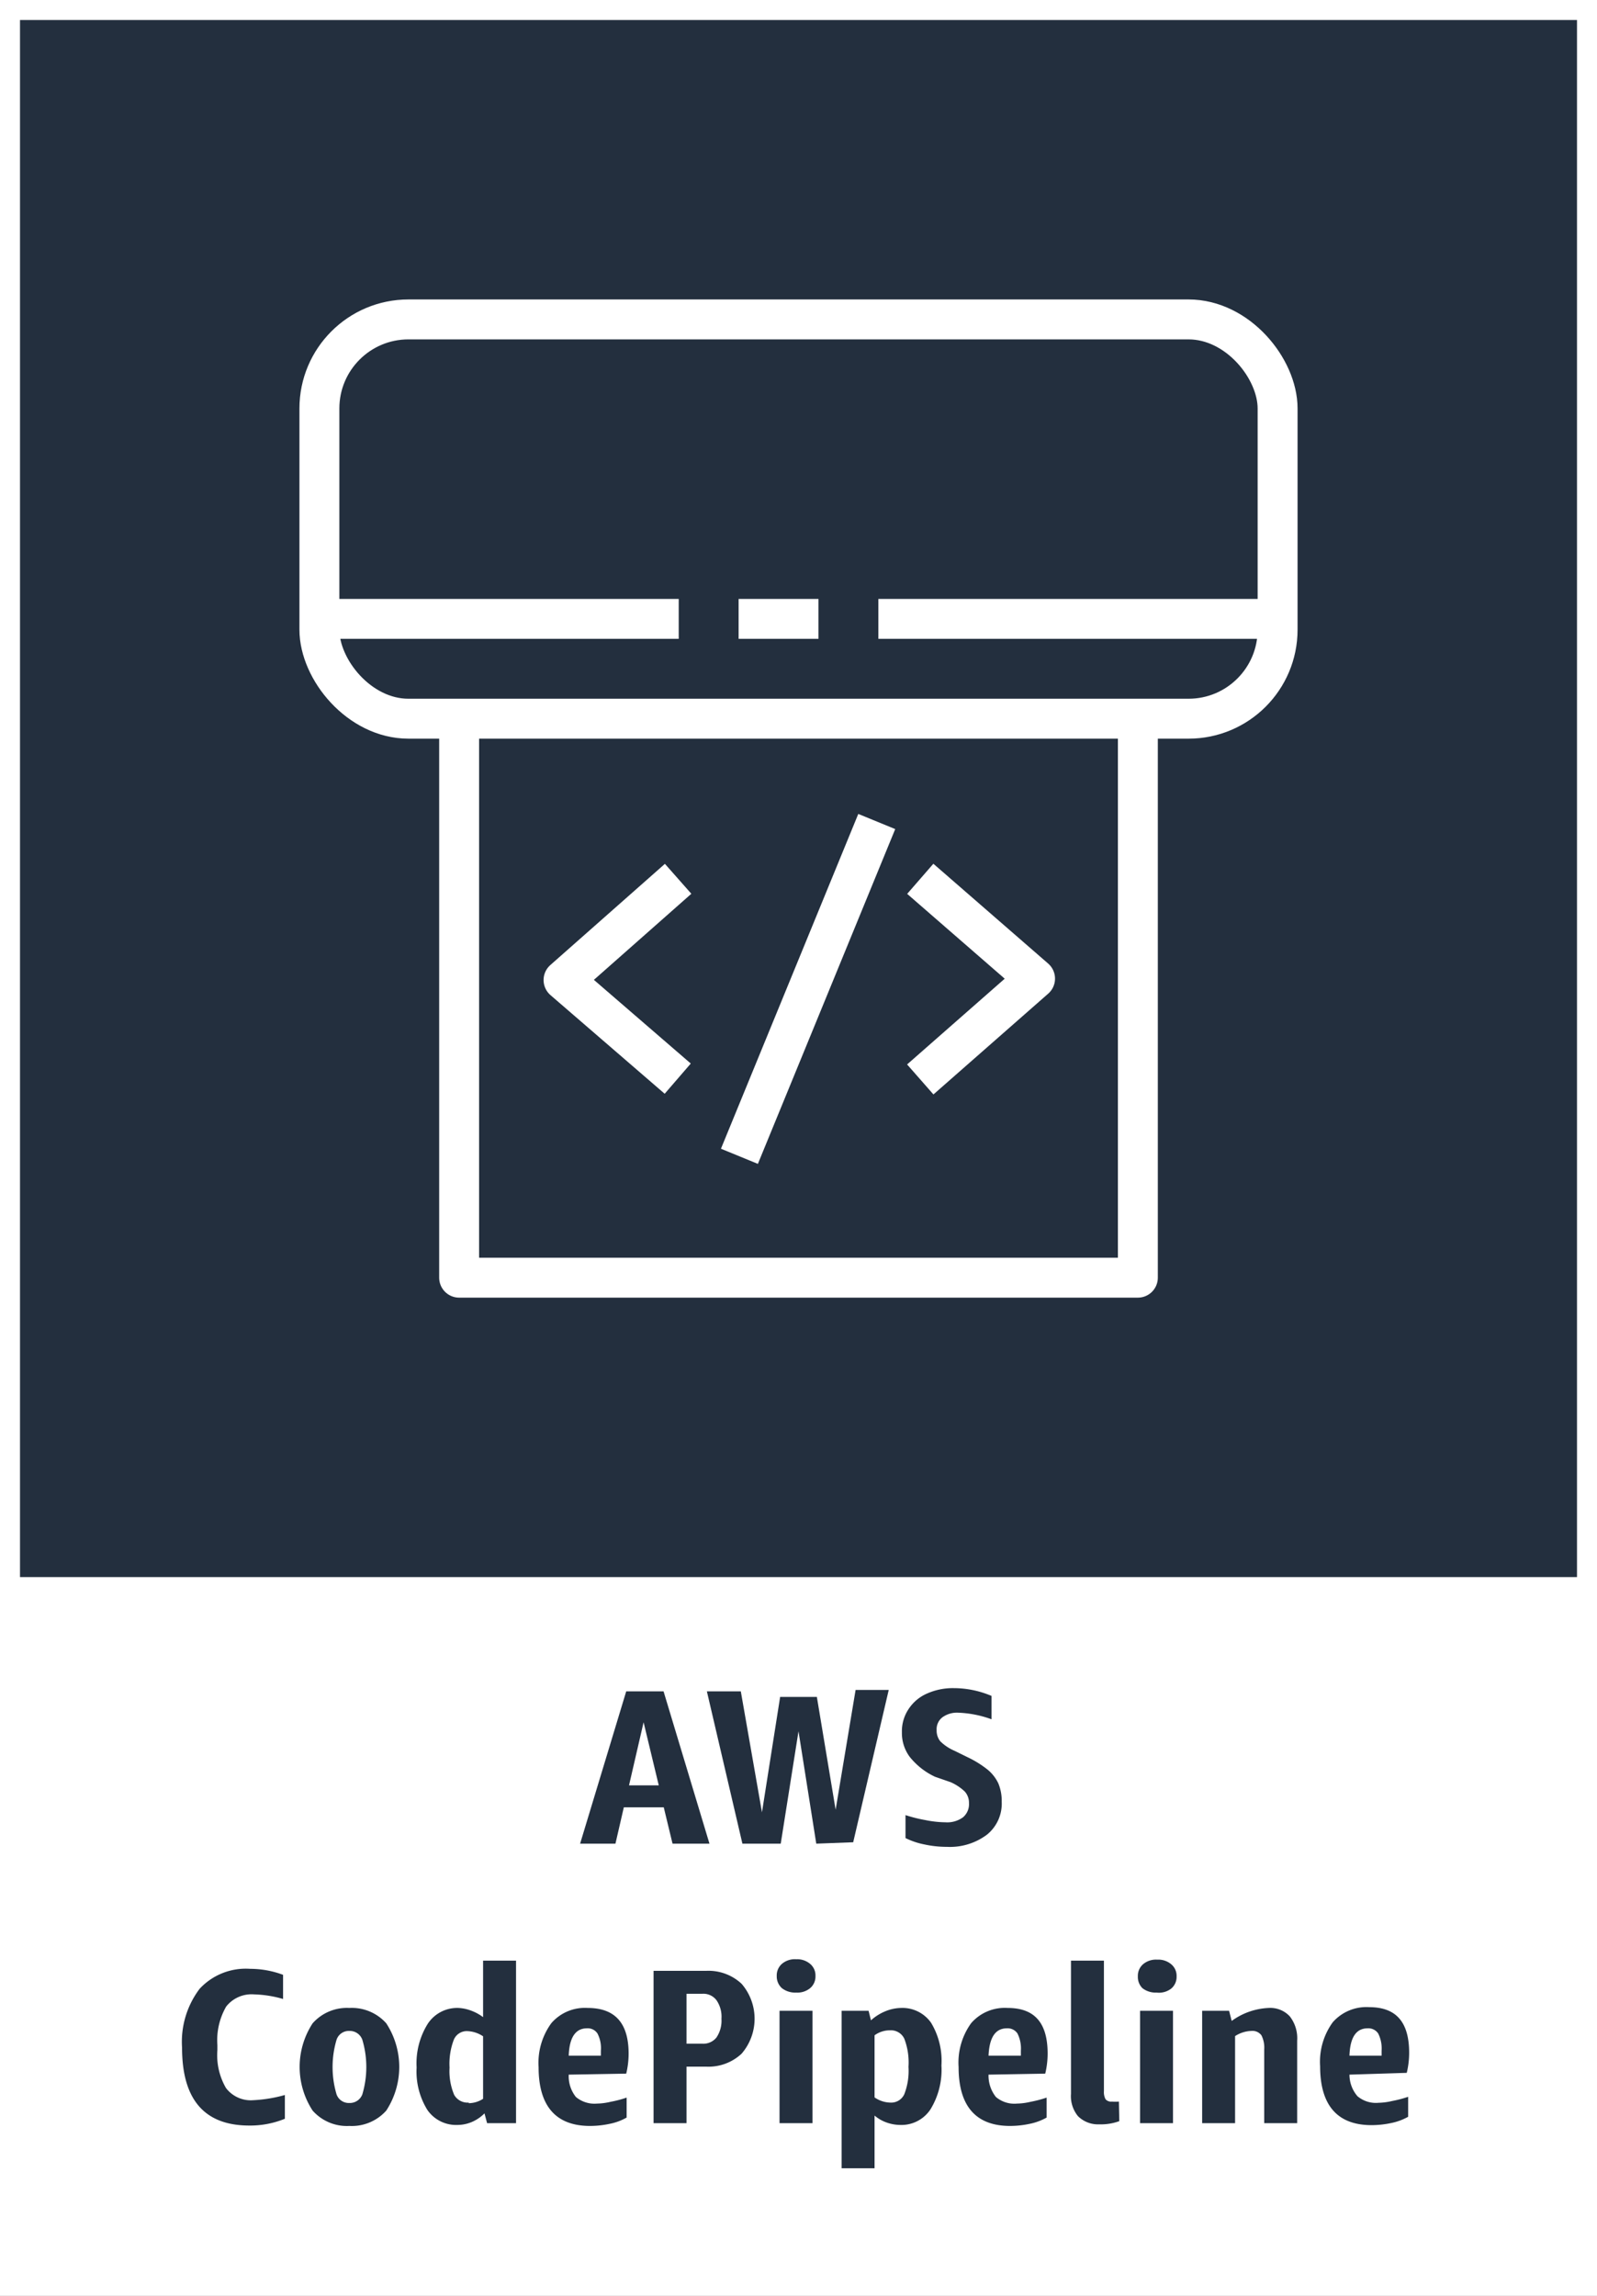 <svg xmlns="http://www.w3.org/2000/svg" width="80" height="115" viewBox="0 0 80 115"><rect x="0" y="0" width="80" height="115" fill="#808080" stroke="none"/><title>Artboard 71</title><g id="CARDS"><rect x="1" y="1" width="78" height="78" style="fill:#232f3e"/><path d="M0,0V80H0v35H80V80h0V0ZM1,1H79V79H1Z" style="fill:#fff"/></g><g id="TEXT_-_EDIT" data-name="TEXT - EDIT"><path d="M33.69,92.35l-.44-1.82h-2l-.42,1.82H29.06l2.31-7.63h1.87l2.3,7.63Zm-2.18-2.92H33l-.76-3.16Z" style="fill:#232f3e"/><path d="M40.89,92.35,40,86.72l-.89,5.63H37.19l-1.78-7.63h1.7l1.06,6.06L39.08,85h1.84l.94,5.65,1-6h1.66l-1.78,7.63Z" style="fill:#232f3e"/><path d="M46.84,89a3.55,3.55,0,0,1-1.27-1,2,2,0,0,1-.39-1.23,2,2,0,0,1,.34-1.17,2.11,2.11,0,0,1,.92-.77,3.18,3.18,0,0,1,1.34-.27,4.85,4.85,0,0,1,1.89.39v1.17A5.44,5.44,0,0,0,48,85.79a1.24,1.24,0,0,0-.79.23.75.75,0,0,0-.29.64.86.86,0,0,0,.18.56,2.32,2.32,0,0,0,.72.48l.65.32a5.12,5.12,0,0,1,1,.62,2,2,0,0,1,.54.69,2.29,2.29,0,0,1,.17.92,2,2,0,0,1-.74,1.65,3.09,3.09,0,0,1-2,.61,5.35,5.35,0,0,1-1.13-.12,3.76,3.76,0,0,1-.95-.32V90.92a7.29,7.29,0,0,0,1,.25,5.33,5.33,0,0,0,1,.11,1.34,1.34,0,0,0,.88-.25.86.86,0,0,0,.3-.71.84.84,0,0,0-.21-.58,2.47,2.47,0,0,0-.71-.47Z" style="fill:#232f3e"/><path d="M14.27,106.13a4.59,4.59,0,0,1-1.78.34q-3.37,0-3.37-3.9A4.4,4.4,0,0,1,10,99.62a3.15,3.15,0,0,1,2.53-1,4.72,4.72,0,0,1,1.65.3v1.21a5.74,5.74,0,0,0-1.45-.23,1.62,1.62,0,0,0-1.4.61,3.37,3.37,0,0,0-.44,1.93v.25a3.27,3.27,0,0,0,.43,1.9,1.56,1.56,0,0,0,1.37.61,7.12,7.12,0,0,0,1.58-.26Z" style="fill:#232f3e"/><path d="M17.5,106.49a2.29,2.29,0,0,1-1.84-.77,4,4,0,0,1,0-4.37,2.29,2.29,0,0,1,1.84-.77,2.31,2.31,0,0,1,1.85.77,4,4,0,0,1,0,4.37A2.31,2.31,0,0,1,17.5,106.49Zm0-1.15a.67.67,0,0,0,.65-.43,4.79,4.79,0,0,0,0-2.74.67.67,0,0,0-.65-.44.65.65,0,0,0-.64.44,4.79,4.79,0,0,0,0,2.74A.65.65,0,0,0,17.5,105.34Z" style="fill:#232f3e"/><path d="M24.4,106.35l-.13-.49a2,2,0,0,1-.63.43,1.86,1.86,0,0,1-.72.15,1.75,1.75,0,0,1-1.51-.75,3.65,3.65,0,0,1-.54-2.13,3.73,3.73,0,0,1,.56-2.19,1.76,1.76,0,0,1,1.53-.79,2.08,2.08,0,0,1,.63.13,2.35,2.35,0,0,1,.61.33V98.21h1.65v8.14Zm-.92-1a1.34,1.34,0,0,0,.72-.22V102a1.51,1.51,0,0,0-.8-.26.7.7,0,0,0-.67.44,3.39,3.39,0,0,0-.21,1.39,3.05,3.05,0,0,0,.23,1.36A.77.77,0,0,0,23.48,105.32Z" style="fill:#232f3e"/><path d="M28.49,103.92a1.66,1.66,0,0,0,.36,1.12,1.45,1.45,0,0,0,1.06.33,3.18,3.18,0,0,0,.68-.09,5.54,5.54,0,0,0,.8-.21v1a2.77,2.77,0,0,1-.83.31,4.77,4.77,0,0,1-1,.11c-1.72,0-2.58-1-2.58-2.95a3.37,3.37,0,0,1,.64-2.2,2.22,2.22,0,0,1,1.82-.76c1.37,0,2.05.76,2.05,2.29a4.32,4.32,0,0,1-.12,1Zm.91-2.32c-.57,0-.88.46-.91,1.37H30.1v-.25a1.59,1.59,0,0,0-.17-.86A.58.58,0,0,0,29.4,101.6Z" style="fill:#232f3e"/><path d="M34.39,103.52v2.83H32.74V98.72h2.64a2.43,2.43,0,0,1,1.77.65,2.68,2.68,0,0,1,0,3.5,2.43,2.43,0,0,1-1.77.65Zm0-1.15h.79a.84.84,0,0,0,.71-.31,1.5,1.5,0,0,0,.25-.94,1.45,1.45,0,0,0-.25-.93.82.82,0,0,0-.71-.32h-.79Z" style="fill:#232f3e"/><path d="M39.89,99.81a1.09,1.09,0,0,1-.72-.22.79.79,0,0,1-.26-.61.77.77,0,0,1,.26-.61,1,1,0,0,1,.72-.23,1,1,0,0,1,.69.23.75.75,0,0,1,.27.61.76.76,0,0,1-.27.61A1,1,0,0,1,39.89,99.81Zm-.84,6.54v-5.63H40.7v5.63Z" style="fill:#232f3e"/><path d="M42.16,108.61v-7.89h1.35l.12.48a2.46,2.46,0,0,1,.71-.45,2.16,2.16,0,0,1,.79-.17,1.75,1.75,0,0,1,1.51.74,3.68,3.68,0,0,1,.52,2.14,3.79,3.79,0,0,1-.55,2.2,1.74,1.74,0,0,1-1.51.78,2.08,2.08,0,0,1-.68-.12,1.91,1.91,0,0,1-.61-.35v2.64Zm2.42-6.91a1.29,1.29,0,0,0-.77.25v3.11a1.43,1.43,0,0,0,.79.26.72.72,0,0,0,.7-.42,3.22,3.22,0,0,0,.21-1.37,3.34,3.34,0,0,0-.21-1.41A.74.74,0,0,0,44.58,101.7Z" style="fill:#232f3e"/><path d="M49.52,103.92a1.71,1.71,0,0,0,.37,1.12,1.43,1.43,0,0,0,1.06.33,3.26,3.26,0,0,0,.68-.09,5.9,5.9,0,0,0,.8-.21v1a2.88,2.88,0,0,1-.83.31,4.77,4.77,0,0,1-1,.11c-1.72,0-2.58-1-2.58-2.95a3.37,3.37,0,0,1,.63-2.2,2.23,2.23,0,0,1,1.83-.76c1.36,0,2,.76,2,2.29a4.32,4.32,0,0,1-.12,1Zm.92-2.32c-.58,0-.88.46-.92,1.37h1.62v-.25a1.68,1.68,0,0,0-.17-.86A.59.59,0,0,0,50.44,101.6Z" style="fill:#232f3e"/><path d="M56.07,106.25a2.7,2.7,0,0,1-1,.16A1.43,1.43,0,0,1,54,106a1.58,1.58,0,0,1-.35-1.12V98.21h1.65v6.54a.75.75,0,0,0,.08.4.36.36,0,0,0,.32.12,2.26,2.26,0,0,0,.35,0Z" style="fill:#232f3e"/><path d="M57.94,99.81a1.08,1.08,0,0,1-.71-.22A.79.79,0,0,1,57,99a.77.77,0,0,1,.26-.61,1,1,0,0,1,.71-.23,1,1,0,0,1,.7.23.75.75,0,0,1,.27.61.76.76,0,0,1-.27.61A1,1,0,0,1,57.94,99.81Zm-.83,6.54v-5.63h1.65v5.63Z" style="fill:#232f3e"/><path d="M63.33,106.35v-3.7a1.36,1.36,0,0,0-.14-.7.56.56,0,0,0-.5-.22,1.59,1.59,0,0,0-.82.26v4.36H60.22v-5.63h1.35l.13.51a3.38,3.38,0,0,1,1.85-.65,1.33,1.33,0,0,1,1.06.42,1.78,1.78,0,0,1,.37,1.22v4.13Z" style="fill:#232f3e"/><path d="M67.6,103.92A1.66,1.66,0,0,0,68,105a1.43,1.43,0,0,0,1.06.33,3.26,3.26,0,0,0,.68-.09,5.9,5.9,0,0,0,.8-.21v1a2.88,2.88,0,0,1-.83.31,4.77,4.77,0,0,1-1,.11c-1.72,0-2.58-1-2.58-2.95a3.37,3.37,0,0,1,.63-2.2,2.24,2.24,0,0,1,1.83-.76c1.36,0,2,.76,2,2.29a4.32,4.32,0,0,1-.12,1Zm.91-2.32c-.58,0-.88.46-.91,1.37h1.61v-.25a1.68,1.68,0,0,0-.17-.86A.59.59,0,0,0,68.51,101.6Z" style="fill:#232f3e"/></g><g id="ICONS_-_EDIT" data-name="ICONS - EDIT"><polyline points="57 36 57 64 23 64 23 36" style="fill:none;stroke:#fff;stroke-linejoin:round;stroke-width:2px"/><rect x="16" y="16" width="48" height="20" rx="4.46" ry="4.46" style="fill:none;stroke:#fff;stroke-linejoin:round;stroke-width:2px"/><polyline points="33.97 44.02 28.23 49.09 33.95 54.03" style="fill:none;stroke:#fff;stroke-linejoin:round;stroke-width:2px"/><polyline points="46.1 44.02 51.85 49.02 46.1 54.07" style="fill:none;stroke:#fff;stroke-linejoin:round;stroke-width:2px"/><line x1="43.92" y1="41.15" x2="37.04" y2="57.92" style="fill:none;stroke:#fff;stroke-linejoin:round;stroke-width:2px"/><line x1="16" y1="31" x2="34" y2="31" style="fill:none;stroke:#fff;stroke-linejoin:round;stroke-width:2px"/><line x1="41" y1="31" x2="37" y2="31" style="fill:none;stroke:#fff;stroke-linejoin:round;stroke-width:2px"/><line x1="44" y1="31" x2="64" y2="31" style="fill:none;stroke:#fff;stroke-linejoin:round;stroke-width:2px"/></g></svg>